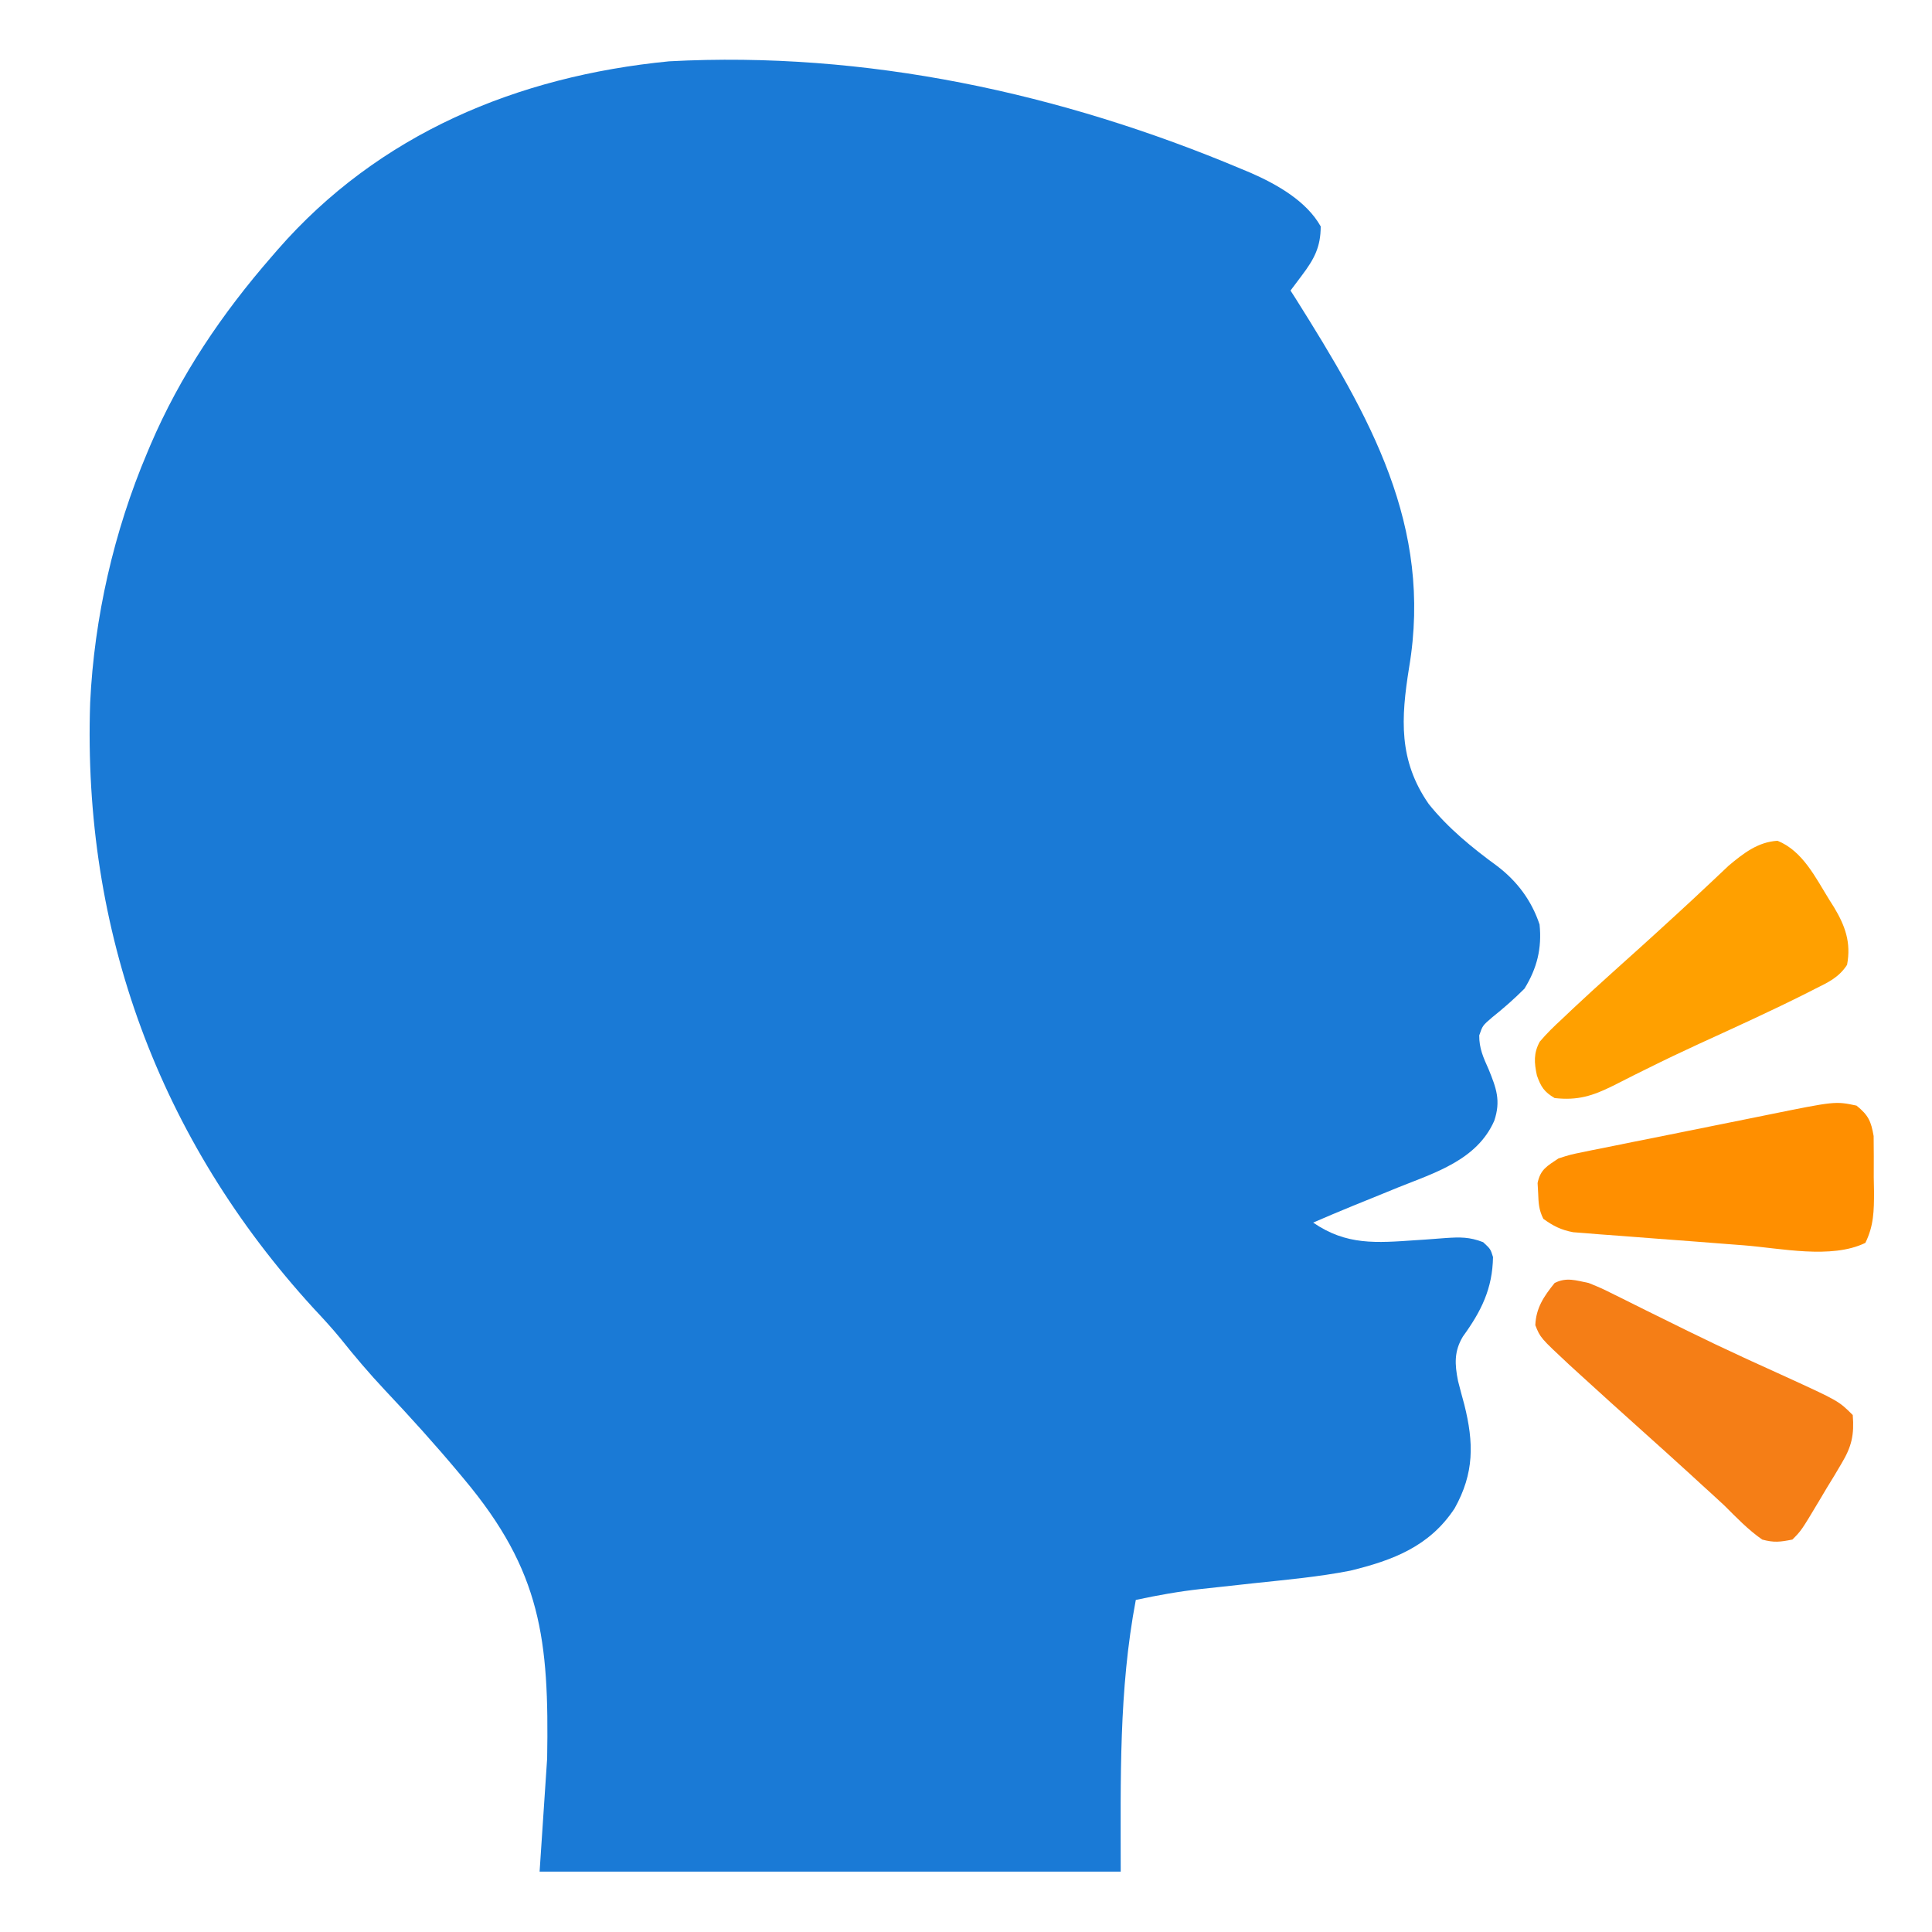 <?xml version="1.0" encoding="UTF-8"?>
<svg version="1.1" xmlns="http://www.w3.org/2000/svg" width="512" height="512">
<path d="M0 0 C0.807 0.336 1.614 0.672 2.446 1.019 C9.339 4.049 17.161 8.455 20.938 15.188 C20.938 20.675 19.196 23.875 15.938 28.188 C14.937 29.521 13.937 30.854 12.938 32.188 C13.595 33.212 13.595 33.212 14.266 34.258 C33.939 65.528 50.69 94.522 44.359 132.121 C42.201 145.578 41.528 156.678 49.562 168.25 C54.695 174.662 61.083 179.865 67.688 184.688 C73.001 188.719 76.823 193.843 78.938 200.188 C79.585 206.529 78.258 211.798 74.938 217.188 C72.186 219.947 69.342 222.427 66.301 224.863 C63.84 226.98 63.84 226.98 62.949 229.582 C62.934 233.054 64.026 235.401 65.438 238.562 C67.473 243.573 68.713 246.862 66.938 252.188 C62.365 262.602 51.194 265.969 41.438 269.875 C40.035 270.447 38.632 271.021 37.23 271.596 C34.646 272.654 32.058 273.705 29.467 274.749 C25.938 276.187 22.436 277.676 18.938 279.188 C27.776 285.276 35.717 284.565 46.066 283.855 C46.953 283.798 47.84 283.74 48.754 283.681 C50.519 283.562 52.282 283.429 54.045 283.28 C57.852 283.025 60.396 282.976 63.992 284.383 C65.938 286.188 65.938 286.188 66.602 288.316 C66.467 296.693 63.495 302.662 58.625 309.375 C56.272 313.296 56.439 316.703 57.335 321.171 C57.864 323.267 58.43 325.352 59 327.438 C61.534 337.552 61.652 345.556 56.438 354.902 C49.824 364.977 40.126 368.675 28.758 371.438 C20.359 373.086 11.817 373.841 3.312 374.75 C0.428 375.063 -2.455 375.378 -5.338 375.698 C-7.119 375.895 -8.9 376.088 -10.681 376.276 C-16.554 376.921 -22.288 377.943 -28.062 379.188 C-32.6 403.133 -32.062 426.73 -32.062 451.188 C-82.882 451.188 -133.702 451.188 -186.062 451.188 C-185.403 441.288 -184.743 431.387 -184.062 421.188 C-183.538 389.727 -185.598 371.61 -206.062 347.188 C-206.49 346.675 -206.918 346.162 -207.358 345.634 C-213.694 338.062 -220.273 330.769 -227.052 323.592 C-231.228 319.147 -235.13 314.547 -238.934 309.777 C-241.15 307.081 -243.487 304.546 -245.875 302 C-286.95 257.179 -307.215 201.845 -305.168 141.409 C-304.096 118.842 -298.873 95.983 -290.062 75.188 C-289.781 74.517 -289.499 73.846 -289.208 73.155 C-281.301 54.651 -270.242 38.327 -257.062 23.188 C-256.552 22.597 -256.041 22.007 -255.515 21.398 C-228.673 -9.386 -191.933 -24.63 -151.75 -28.562 C-99.69 -31.345 -47.9 -20.17 0 0 Z " fill="#1A7AD6" transform="translate(329.062,44.812)"/>
<path d="M0 0 C3.38 1.376 3.38 1.376 6.918 3.141 C7.565 3.459 8.212 3.778 8.879 4.106 C10.986 5.146 13.087 6.198 15.188 7.25 C18.146 8.714 21.108 10.172 24.07 11.629 C24.816 11.997 25.562 12.365 26.331 12.744 C31.23 15.154 36.156 17.496 41.117 19.777 C41.753 20.07 42.389 20.362 43.044 20.663 C46.03 22.034 49.021 23.395 52.014 24.749 C66.267 31.267 66.267 31.267 70 35 C70.412 40.276 69.717 43.349 67.008 47.863 C66.385 48.915 65.763 49.966 65.121 51.049 C64.462 52.126 63.804 53.203 63.125 54.312 C62.474 55.409 61.823 56.505 61.152 57.635 C56.365 65.635 56.365 65.635 54 68 C50.708 68.647 49.159 68.848 46 68 C42.279 65.403 39.204 62.199 36 59 C34.018 57.147 32.009 55.324 30 53.5 C28.981 52.566 27.963 51.631 26.945 50.695 C22.655 46.769 18.33 42.883 14 39 C8.542 34.106 3.1 29.195 -2.312 24.25 C-3.761 22.927 -3.761 22.927 -5.238 21.578 C-12.788 14.53 -12.788 14.53 -14.125 11.188 C-13.945 6.609 -11.846 3.517 -9 0 C-5.84 -1.58 -3.408 -0.679 0 0 Z " fill="#F57E16" transform="translate(421,340)"/>
<path d="M0 0 C6.694 2.706 10.088 9.79 13.75 15.688 C14.147 16.316 14.545 16.945 14.954 17.592 C17.937 22.555 19.542 26.988 18.43 32.875 C16.307 36.165 13.479 37.508 10.062 39.188 C9.329 39.562 8.595 39.937 7.838 40.323 C-1.63 45.089 -11.293 49.467 -20.93 53.879 C-25.555 56.005 -30.139 58.194 -34.695 60.465 C-35.73 60.977 -36.764 61.489 -37.83 62.016 C-39.761 62.977 -41.686 63.95 -43.604 64.937 C-49.077 67.644 -52.944 68.855 -59.062 68.188 C-61.842 66.548 -62.7 65.212 -63.766 62.199 C-64.487 58.83 -64.682 56.332 -63.012 53.246 C-61.161 51.046 -59.179 49.136 -57.062 47.188 C-56.058 46.238 -55.054 45.287 -54.051 44.336 C-50.759 41.244 -47.418 38.21 -44.062 35.188 C-43.191 34.401 -42.32 33.615 -41.422 32.805 C-39.81 31.354 -38.197 29.905 -36.582 28.457 C-33.77 25.924 -30.977 23.371 -28.188 20.812 C-27.688 20.356 -27.189 19.9 -26.675 19.429 C-24.058 17.033 -21.457 14.621 -18.879 12.184 C-18.355 11.692 -17.831 11.201 -17.291 10.695 C-15.839 9.334 -14.394 7.966 -12.949 6.598 C-9.04 3.334 -5.224 0.32 0 0 Z " fill="#FFA000" transform="translate(471.062,222.812)"/>
<path d="M0 0 C3.138 2.542 3.845 4.11 4.533 8.059 C4.569 11.707 4.594 15.351 4.562 19 C4.598 20.907 4.598 20.907 4.635 22.852 C4.627 27.893 4.582 31.817 2.34 36.375 C-6.687 40.767 -20.186 37.77 -29.973 37.012 C-31.353 36.907 -32.734 36.802 -34.114 36.697 C-36.976 36.478 -39.837 36.255 -42.698 36.029 C-46.355 35.74 -50.013 35.469 -53.672 35.202 C-56.51 34.992 -59.347 34.77 -62.183 34.546 C-64.184 34.39 -66.186 34.246 -68.187 34.102 C-69.403 34.002 -70.619 33.902 -71.871 33.8 C-72.937 33.717 -74.003 33.635 -75.101 33.551 C-78.324 32.939 -80.352 31.914 -83 30 C-84.21 27.58 -84.271 25.825 -84.375 23.125 C-84.424 22.261 -84.473 21.398 -84.523 20.508 C-83.766 16.88 -82.029 16.047 -79 14 C-75.847 12.987 -75.847 12.987 -72.257 12.261 C-71.599 12.124 -70.942 11.986 -70.264 11.845 C-68.102 11.398 -65.936 10.972 -63.77 10.547 C-62.253 10.24 -60.738 9.931 -59.222 9.622 C-56.047 8.978 -52.87 8.344 -49.692 7.717 C-45.642 6.917 -41.596 6.097 -37.552 5.269 C-34.421 4.63 -31.288 4.001 -28.155 3.375 C-26.664 3.076 -25.173 2.775 -23.683 2.47 C-5.64 -1.196 -5.64 -1.196 0 0 Z " fill="#FF8F00" transform="translate(492,293)"/>
</svg>
